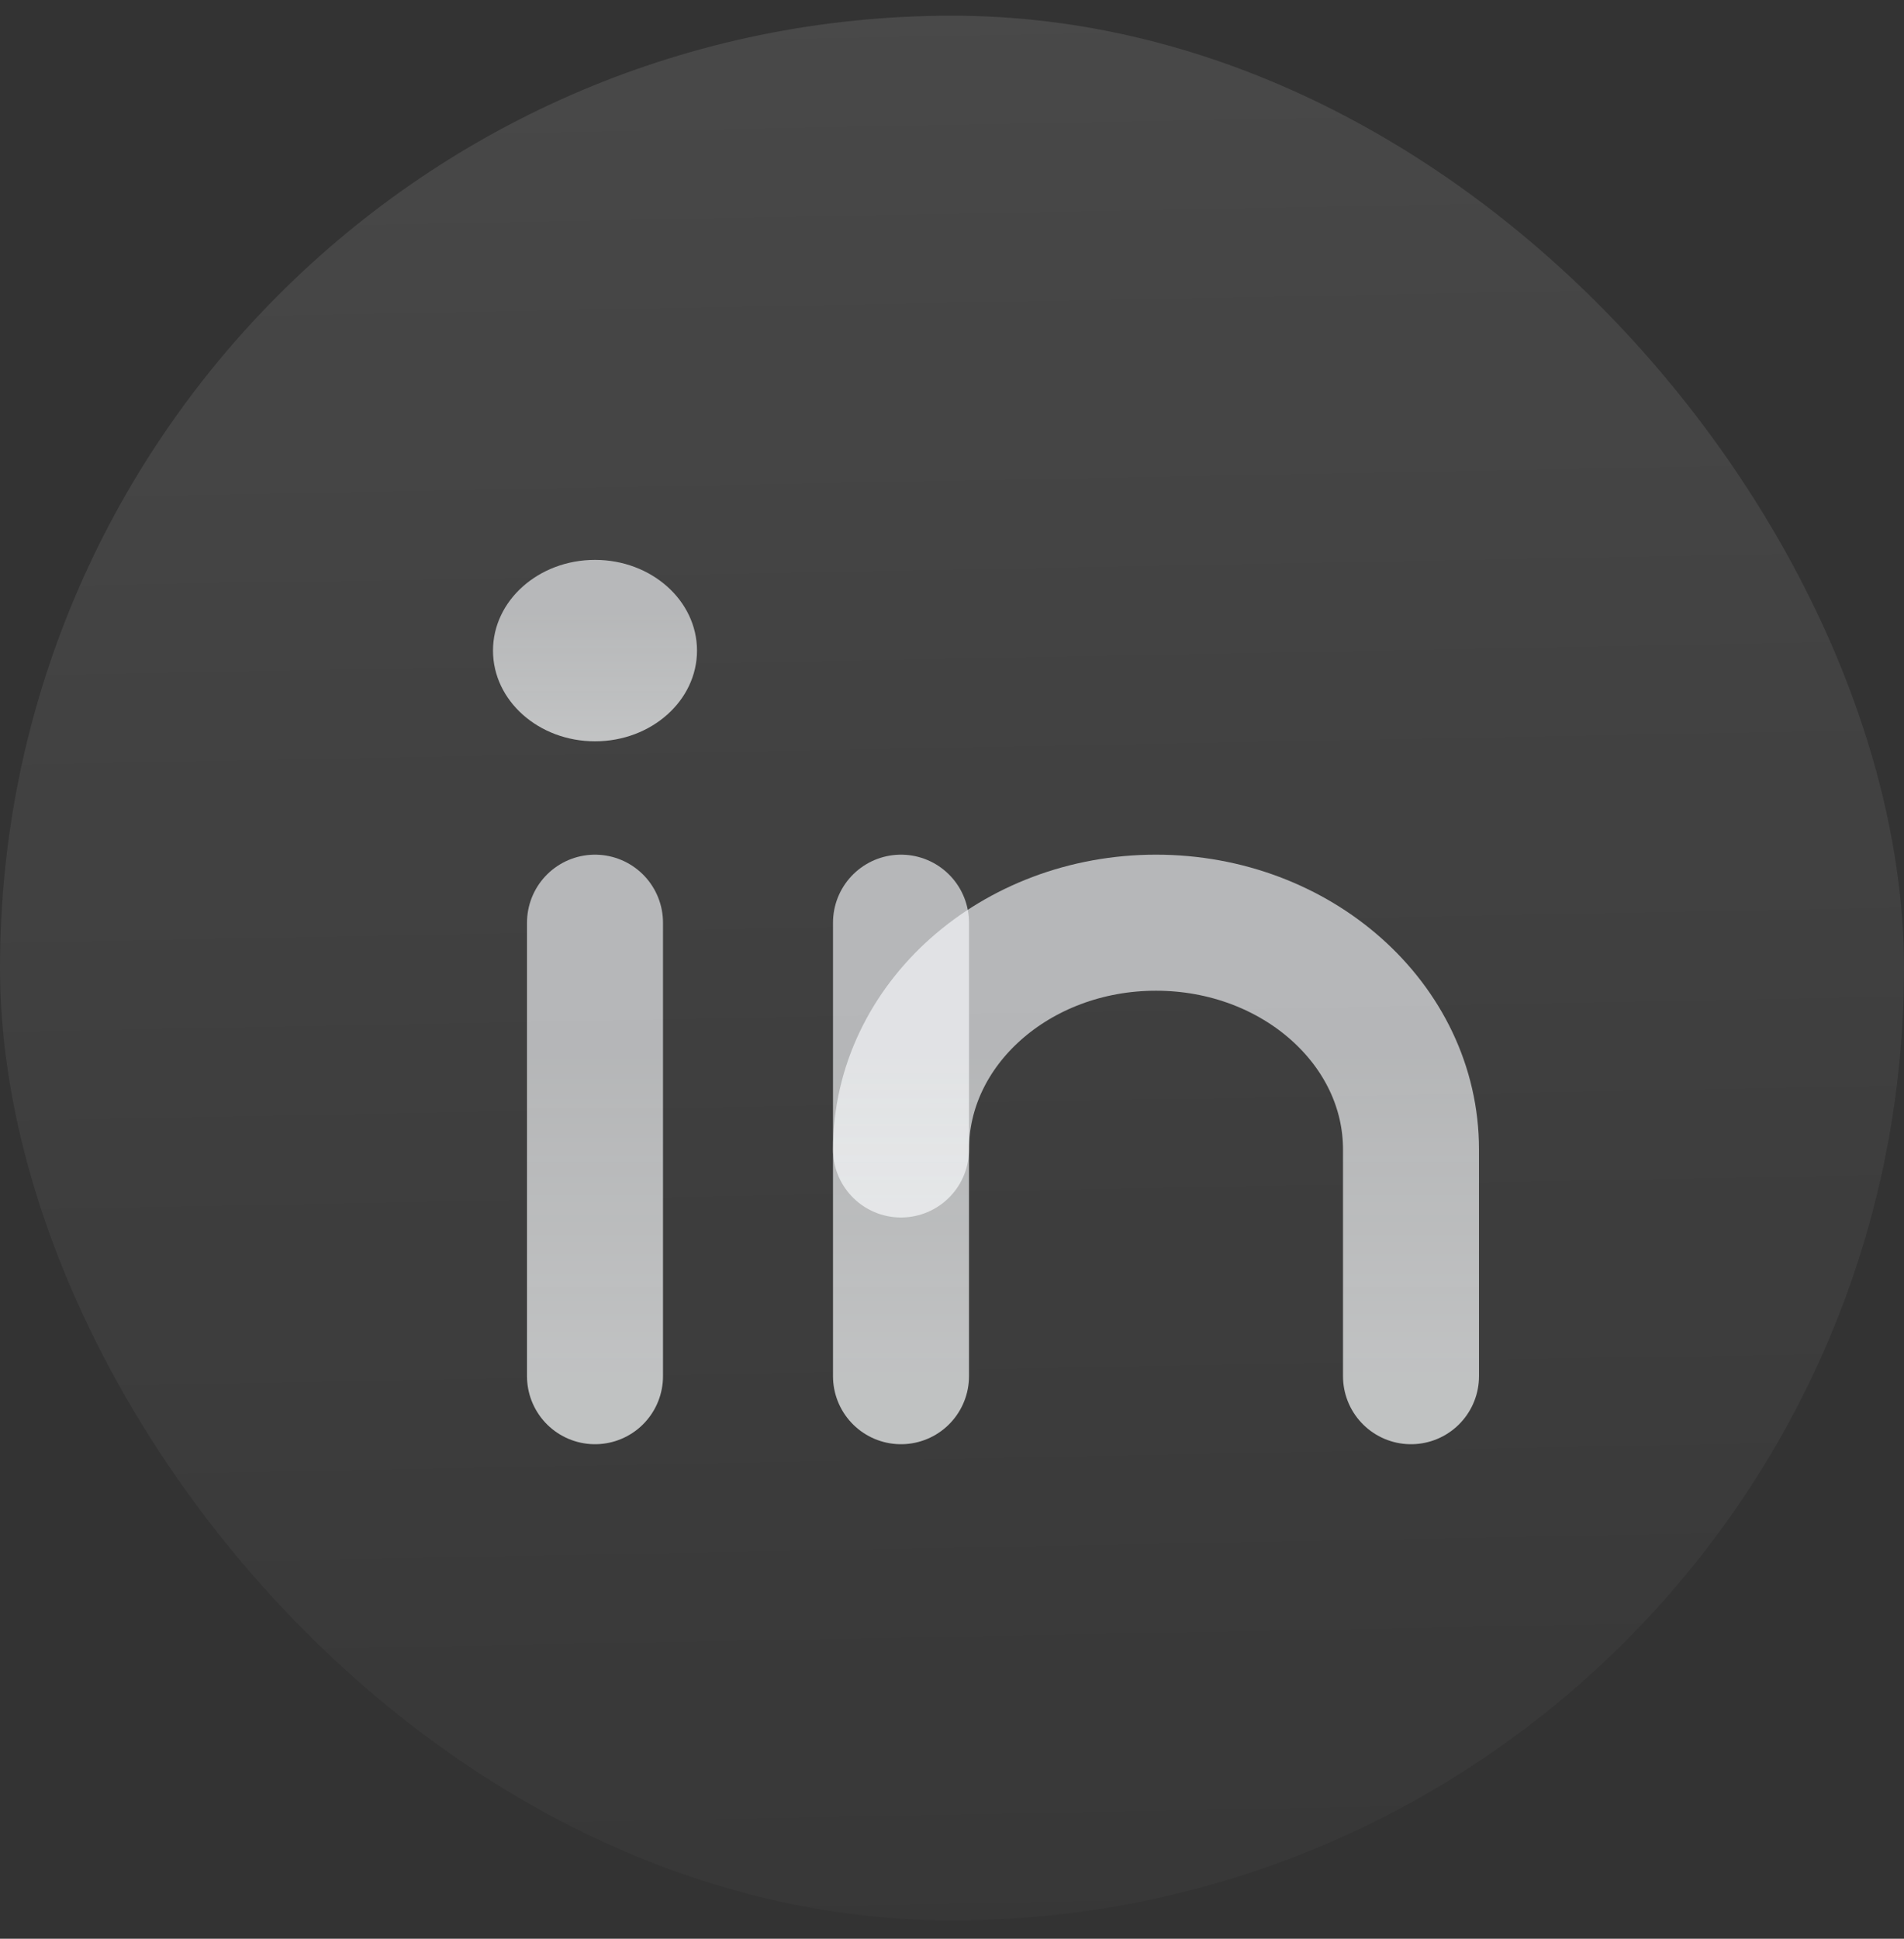<svg width="56" height="57" viewBox="0 0 56 57" fill="none" xmlns="http://www.w3.org/2000/svg">
<rect x="0" y="0" width="56" height="57" fill="#333333" stroke="none"/>
<rect y="0.461" width="56" height="56" rx="28" fill="url(#paint0_linear_80_4285)" fill-opacity="0.21"/>
<path d="M17.5 21.795C19.157 21.795 20.5 20.601 20.5 19.128C20.5 17.655 19.157 16.461 17.5 16.461C15.843 16.461 14.5 17.655 14.5 19.128C14.5 20.601 15.843 21.795 17.5 21.795Z" fill="url(#paint1_linear_80_4285)" fill-opacity="0.7"/>
<path d="M17.5 27.128V40.461" stroke="url(#paint2_linear_80_4285)" stroke-opacity="0.7" stroke-width="4" stroke-linecap="round" stroke-linejoin="round"/>
<path d="M26.5 27.128V40.461" stroke="url(#paint3_linear_80_4285)" stroke-opacity="0.7" stroke-width="4" stroke-linecap="round" stroke-linejoin="round"/>
<path d="M26.5 33.795C26.5 30.115 29.86 27.128 34 27.128C38.14 27.128 41.5 30.115 41.5 33.795V40.461" stroke="url(#paint4_linear_80_4285)" stroke-opacity="0.7" stroke-width="4" stroke-linecap="round" stroke-linejoin="round"/>
<defs>
<linearGradient id="paint0_linear_80_4285" x1="24.315" y1="0.408" x2="25.358" y2="56.395" gradientUnits="userSpaceOnUse">
<stop stop-color="white" stop-opacity="0.5"/>
<stop offset="1" stop-color="white" stop-opacity="0.1"/>
</linearGradient>
<linearGradient id="paint1_linear_80_4285" x1="17.5" y1="16.959" x2="17.5" y2="21.795" gradientUnits="userSpaceOnUse">
<stop offset="0.225" stop-color="#FBFDFF" stop-opacity="0.9"/>
<stop offset="1" stop-color="#F9FBFC"/>
</linearGradient>
<linearGradient id="paint2_linear_80_4285" x1="18" y1="28.373" x2="18" y2="40.461" gradientUnits="userSpaceOnUse">
<stop offset="0.225" stop-color="#FBFDFF" stop-opacity="0.9"/>
<stop offset="1" stop-color="#F9FBFC"/>
</linearGradient>
<linearGradient id="paint3_linear_80_4285" x1="27" y1="28.373" x2="27" y2="40.461" gradientUnits="userSpaceOnUse">
<stop offset="0.225" stop-color="#FBFDFF" stop-opacity="0.9"/>
<stop offset="1" stop-color="#F9FBFC"/>
</linearGradient>
<linearGradient id="paint4_linear_80_4285" x1="34" y1="28.373" x2="34" y2="40.461" gradientUnits="userSpaceOnUse">
<stop offset="0.225" stop-color="#FBFDFF" stop-opacity="0.9"/>
<stop offset="1" stop-color="#F9FBFC"/>
</linearGradient>
</defs>
</svg>

